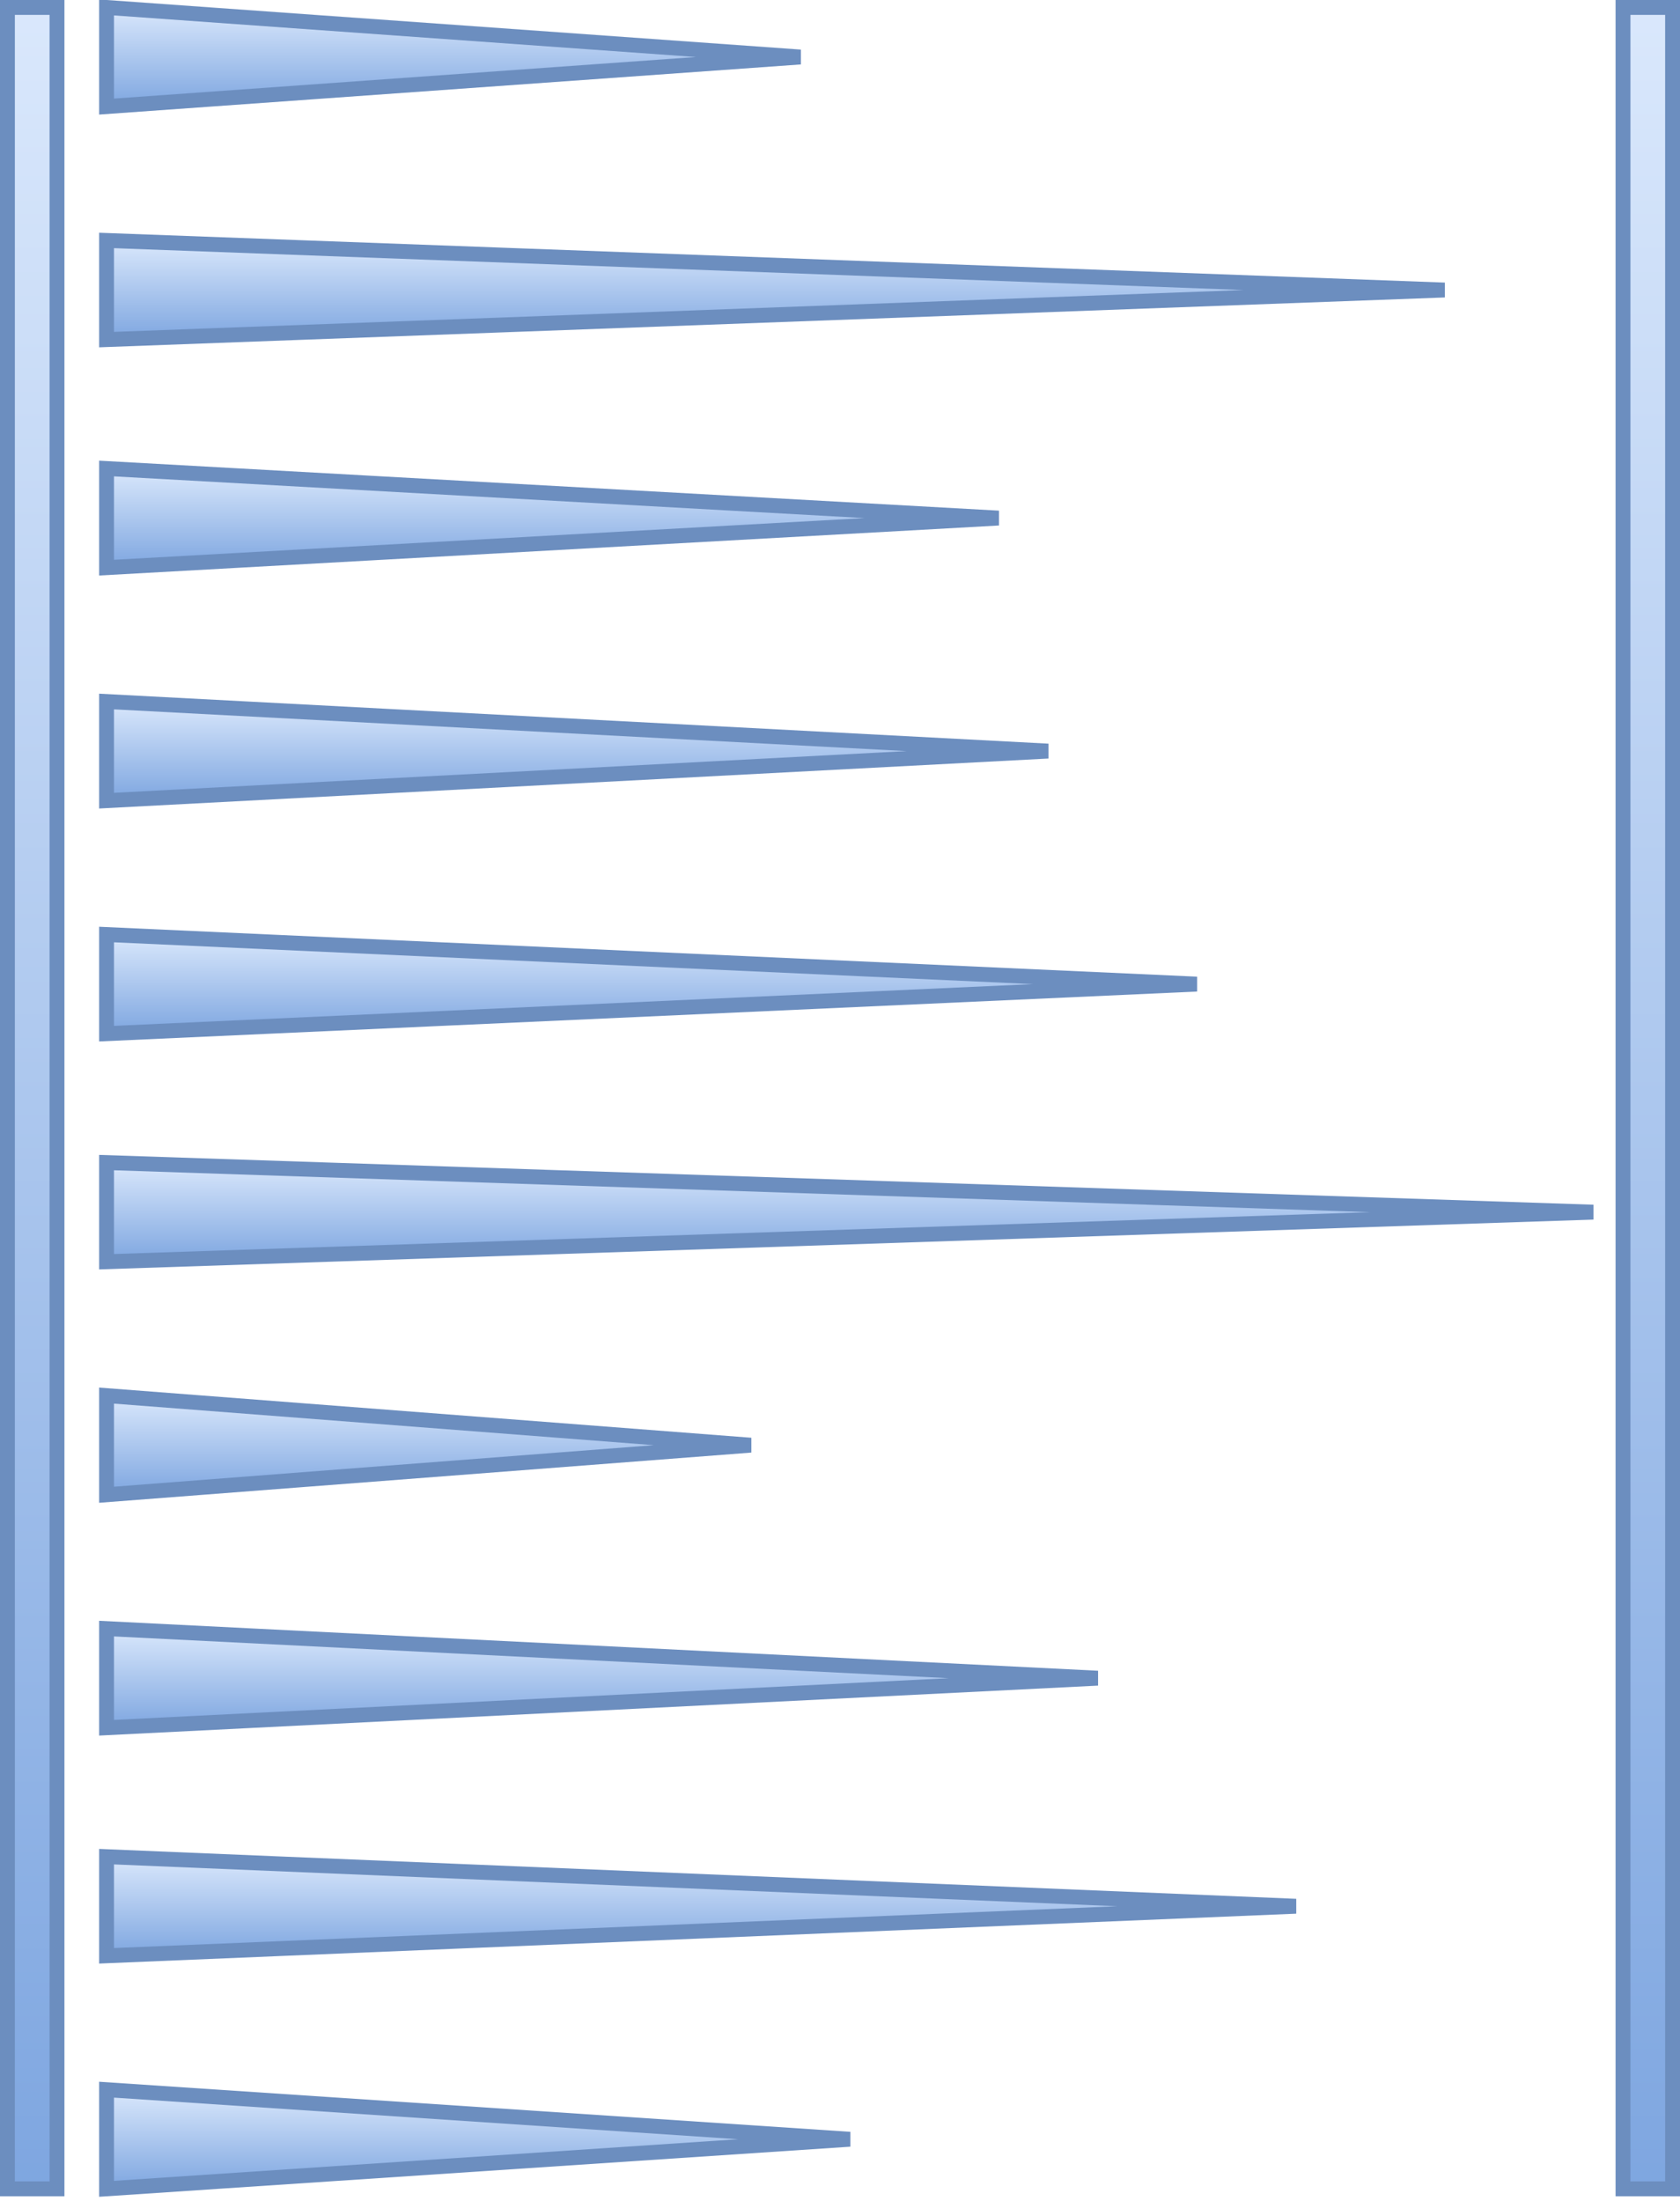 <!DOCTYPE svg PUBLIC "-//W3C//DTD SVG 1.1//EN" "http://www.w3.org/Graphics/SVG/1.1/DTD/svg11.dtd">
<svg xmlns="http://www.w3.org/2000/svg" xmlns:xlink="http://www.w3.org/1999/xlink" width="339px" height="444px" version="1.1" content="&lt;mxfile userAgent=&quot;Mozilla/5.0 (Macintosh; Intel Mac OS X 10_10_5) AppleWebKit/537.36 (KHTML, like Gecko) Chrome/56.0.292.87 Safari/537.36&quot; version=&quot;6.3.8&quot; editor=&quot;www.draw.io&quot; type=&quot;google&quot;&gt;&lt;diagram name=&quot;Page-1&quot;&gt;7ZzZbuM2FIafxkB7kUL7cpm4SQfoggE8QNFLSqJlTWgxoBg77tOXkihroezhxLaoTGkjgHhIHdPkp/9wcxb2cvv2GwEvmz9xAtHCMooNSPB+Yf+6sCyD/THTGqOkNpi1YQvoplfiBaRwFQMEe8UiED+nBL/m/O627N9Z0ngIjaC1f4JZuqF1hhdUbuzHhb0kGNP6avu2hKisZ5Z0a/B0ItdsfBOYU5kbbCNKoiiI3XUcAd8M77iHHUCv/NsVOH6G9KefF5aHmM+HJNuxy7S8bEwRGVrYJ/bKlT4LemhabL/JKFy9gLhM71l/sEIbukUsZbLLqhFhWUWDpY5dVCZSBIqiyaAEP8MlRphUbm0vDmC0PuY0zW4zyzpDqFMyATBYx6Ud5/QJbDN0YBmfINpBmsWAZ6yyf8sKWg5PdxwY1YvZAcrSnNli1uKQZT7sICldoHueQXH57VICkgz2XPgQeNBoPoo3TtP+zAl8O9mpLSoMZ4i3kJIDK8JvCML6jkOdtLw6uW8pNH1O8qZDoMttoKjT6dFxCxC74AxJ8uQIPI1wFGV50gKm2ZkPO6FKdtwRdgYwwIQpMU/mOIcCAB0yEIggejiKdNOa/LaCAkLvCalo6dqesrLGlTOYJ02JCDFZ/LLJ8trMC5Uf8xVSeuC9D14pZiZM6AanOAfoD1z2aFXuuwi8OmmnmD7HWt36ZZOfh4v1EH4lMTwfYljbppCekw0RUgIRoNmu//lXZc6T0SuUFRTmWrHmqFimp1Ky/Mklaxby9A4xGRJ3JXFxJMTFUyUugYy4gDiGL1S1uESB67iGTG+vgxjGisWFQRWx5/72Q2lbpbiEWlzUiosnIS6BKnExxeEygfGuFZJ2lk4gSMbs/+uRyzZLkvJ7qxy82JYvpy/BLfTFNASC9OLPRxsOe86MZvCWSNQISQXMR+VoTxgoqgdCs8RqDlrl2Cq1yhIXFnW0mztBQ21Si5Ap7nWMiFOM8xzGyudjs4RIfXRTOyFrJmA6vP2A4qR2LG6NTfZFcUK40AjNQ5oGwyPXUalMtlRs64+MND0zCmxq8THF0fXqn7/EEFYZH+6Xv4tZo0YBKr1eObpe2aWLjzEu33aV2Xe9dPWS3/oZZ6xqR7hN3+mHVsPru6jrxO8acHusxjtR1qvmilfNpcCre+Xq5HnuYL7gD1zUNRfIExz59gBhbzqErbFgPgnC5kdHuHeqp1v9a7HtyrBtXMj2+2cRthY/teLXNPhZQGqKri5+tj8QP8eXEr+raNb0h/c0eaN7L+elSdlBO2vspJ0OanMIalKadTE5pzSrP85yTDnN+rajofjdcsA2gvY8D71XLxlQ1275Vrv4ElXvCRZf1J4htcRjgjEqm6J6bsvzGDqSThpJA3VDuOHKiRUMpp2ycqhyCcYeOwVyW4Jn+0OO+VAtNz4MVY0P7bEgqqFRDU0oAY19ItpOAM3Yzw01NKqhkflRxsXQyK3buuF00wB7bA1E7+F/oF1Yz1C6iT/9r8m0mn1TzZqjFefV7DbTgaGaeb77S9h5BdNpmzhJ/bL8zAwrSNgjKHDKnknap7Hf/Ry4bj9zk/xpsTFtlBTEDiuOUd1GWT/h0v1daBzhuUhc7szmpNhwDtZRF8cbURfrJuoibozXPbjkiw26B4XwYM+qA78vOrQa/NhadbAQg4XT0nL5/rDUJFvVdMkUidE83JQHmZ0V80bTZ5Zs/7FUPQZo/xOW/fgf&lt;/diagram&gt;&lt;diagram name=&quot;UDP&quot;&gt;7Vpdb5swFP01kbaHTnwESB+btF0fNqlSN+3ZwA14dXBlnKTZr981mPCZLk1TkmqAItnX9sXcc7g+mIzs2eL5qyBP8XceAhtZRhqTkK9H9vXIsgz8oWnOWZgbzNywIDKu9XgiETwEhEGtm0+Cx0jwZaJHl31/0bDwcGlMSvsd0CiWeYM7ydzYNyN7JjiXeWnxPAOm5knD6gxud7SahW8BidxngJ7kirClvpmUB48gP30eWS5DF9OQrrAYqWJh8kXTgheo9VM+U7kpArSOqYSHJxKo+hrDj51iuWBYM7GYxQzUjAysbRFRlYiRNC0apOCPMOOMi8yt7QYT8OfbliLKNlrmlLFKz5DAZB4oO0/kLVlQtsGGO2ArkDQguuGB/lETtMa6XnFgZAfaCaNRgrYAAwzYOF2BUC7YlW6QXN1dJEhIoebCA+KCUVxKB0cDppzA804MS2Yge4EvQIoNdtEDJpf5iI2uunl1XZLO9DRx4wrhHG0jaV6Pto5LvmBBU6abPnaLPh208WkSlnwaqHI+VDGdHrky7uBKA3wIMa/qasITaAFeYQIjPrDpNuUW0dPDUkmEvBIiY0fVdkvVBDNnkIRFD59h1vsR0yQ3607qMr9Byo1GmywlRxMXMuYRTwj7xhWCWb9XMe7ozNrF4Ze4lUdfhfxlMiFCfCkCqC0YGMoIZCUJtCkngBFJV3XvbyGQt0+yERCsTp1s/Ikzdoxu6OtAzScBBCdONsgH33XfP9ngI9Ffspn0nmzOIrEckAaaBDssLdjttOC9MS3oofec4nW3pDI9+8tl5fC8OslMt+4xn6R20uDPdlZ7Uco0Bq384QWQOz6dWDb3UsspDGr5TMnS6wpmOvuwJWA8hYEuZ0GXht6xbadHtrTFcUgkwdtfDMJnP+FTpYN1mAoye5RB4zrZjIbuyadwFN0zaOl+tXQXi/IXmqPTyHUaK5zXcLFDPrcceXaDj8Xb+vH5+IE2HbNjr30AR52nXRf97OxBRvW662h1yaj/dNvxZBnNaye0XN72vT3gmI20dLztgc4tp0Gvn7Feb+alXgW73d5N+nl9j4YHEHhXLSrgbco6+nVYdbKp4qdN/4z8goahusy0i257cqxCg7GRDZP4GHPl/uKy/NrwJrwuPLcuVjpex7fYVPGyjoGXuQOvGVN8HfBq49XUhPjE9YiX9bp1v1xdb0rrIAPaMmB8+LfDYge99mLT19dD227hP6B7THS7vgGZ74QuVsv/SOVirfxTl33zFw==&lt;/diagram&gt;&lt;diagram name=&quot;Page-2&quot;&gt;7Zxtb6s2FMc/TaTtxSbAGMjL295298UmTeqkbS8NOITVwZFx02affibYPCa5bstTO1eqCsY+GPzL//gcu1mB293LLwztt7/RGJOVY+VbFNPnFfi6chxL/IqiDSVxWWCXBTvEt60ae5TghwgR3KoWougxYfQpk63run+msbKwtoK6/BtOky0vL3jByQy4W4FbRikvj3Yvt5gU/UzjZg/uL1y1lW2GM67TAFhhHIZBBDdRiHx7/ZO0cEDkCTcfI+dH9bg4Fk8vTzOaiT83p6fGhU1LnG35johDWxwSFGJyU72YW0ooq5vlHDH+hbHTADTL7lNCpDGcxapGSGj0+Mc2zcpiWam4zT+Y8+ND+m/RJfTEqSiijG9pQjNEfqV0L+vlnNFHrHqxcoAXBTjcVFfUQAFRsqEZv0e7lBxFwTdMDpinEZIX5L0cV543TFqnH1GOSJqIrn6NxFhgVlQUHW5UjBEONpEoTxiKU9wy4mPk4cJI+faLV35xhGVRTp9YhC8MqxxF8W4TzC/UcSv+xGcE0x3m7CjaMEwQTw/t+6O8PE2qejVk4kBypsmc02MuFwON+Q8/rhyPiO7exOlBHCb89ELKopB1S8R9W/U62D5vU44f9uj0jp6FBrRJbSNcyUJxkhCU5+rCawi6MN7Dk3XArDBBvsgLvCD+KlenW8mXoz7zwgh+uY5ZHw/ZAHjrsslRyplXnj7X0mf7Uj63DdmD1ghAgclFbBGC9QZ56RI3kNy4GnLjzSU37hk6ejITpllc64+RlgVJiw3m1BZPhx6S5hxnhp9F8uNYs/qm/gx7Q9ljwYqhYkoq1Igf1UBZc1JxbsrSkxUFihGV2fEJ1kuiBxp6PhQ9HlyS+Pg69KAowntu+FkEPx31ce058VE3b/DDcHQoULnPcTOMauZsDC8z8hLMOQO2zwXg/9Mc83JSNupTfDVnY/vnMdNO2simv9NU9K3C0/dhi08YwLaJsueyVQe9qhtvpFHL+0WE5tg4vyWKGfTcGcXMOYePyTVPKFy+jm5Zk+gWgK6Wbn3fkN8xVD7dKAII+stvxh2/iWq37LwYir+KJ/kZqtO/5YMNRLynQTy4oKHjL68AM70bkqcpmQGzMXNuVcUw89E1CM7GU2B4Wp4GqUWOq9CME2HaakKlMiCgEwyMOMFy+/mxqzDWQ35Xlxo2v6t1LaUrhe8l5dUlcVxfGYhoWyf4mIZobz1dyOCe2yVqVgyWnDTpboJw1T7kWbImbj/mNEsGCwcmmDPN5k6/pfOTOs1Bt3k6Gu7PfW8UcMH/WbC7aADaNkZcNHBfmeMwU7pXTekuTtuuTfaGYhrqMP3e7Np5pgFobwtxgwmjFK09RGYdbLkeGnrOnB56+hTeJ9C7Qb2xraNczjTeGEBHyxtrWPI7lsYUQbMV7qOpYHcrpWut51TBfuLZBLYLB0ZtNpoHmPXkbvOThg6DutJAw5XCcYIAG6jV0Cqw1dtVMoQDhGat4rOuVUCt6eE4ixWw+89Wrl5g2ze0bhvyuobG/GxorXqYCHm5rh56YEZXryIiEyHP5tZ1lmtL3z++WwdQL1+tYcnvWBoxQladbjBrvP24u2a0EtLv9dtvVzUzP1wcMVozvZE2CIvT+uvLSsWpv28N3P0H&lt;/diagram&gt;&lt;diagram name=&quot;Forking&quot;&gt;7Zxdj5s4FIZ/TaTdi47AfOayM53ZXrRSpam0u5cOOIQdB0fGk5n019cE82EMKQkJUK0jVcXmYAw8fs/xAc/Ceti+/0XhbvOVhAgvgJFuYEjeFtanBQAG/8er1gSHeYWZV2wh20gWOxih5wBiJJmtYPASUfKaiKMr27/jsGhhafhV/WcURxuW73D9YzPW48J6oISwfGv7/oBw1s84rPfgqWOvWbRNUcL6HCA6uYf4FdV7nbJDcXUo5BcriglJ+H/3x4tEWRMGL23YFvNNk29iuEL4vrwPDwQTWh2WMkjZR0qP97te9xRjLBpDSVhYrDAJXr5v4iSvFkbZaf5DjB2e4x9Zl+ArI7yKULYhEUkg/kLITtiljJIXVPRiASw38NFqXe4pnovFa9YkYU9wG+MDr/iM8B6xOIBihzgXsEW51qRx/PF6iOOId/VTwG89opkh73DNMITIXwe8PqIwjJHUiIegi7JG8ruf3fLOByqqUvJKA2Fl5VX8VkZIWDklTBx4RLaI0QM3oQhDFu/l1mGaF6PSriKGbwho2gGyFIBS/tQQ++PPBXAx78x9GO/5ZsSOV5dXrWizhp9Gsmsw+LaJGXreweMFv/HxK2Mn81gO6awQYZimxY5zcOh4eNfHZI9o1gT+KHawDN+TkBxPJW6OeIRZI+j9NDMqDeIAy13mhxxEWcjcWyVbpifqNjXJcozh/NijC9AsxOYCaWgCdplUOKpUuCNJhdPyqBWJWMVJWGmHloUZyYJpjKgLbh9YcJwylGhc5omLNyIunoLLmtCXjAzNwJgMFM+3iCRsczwG/D6SAYMA7ZiWjHng0pAMYDvj4WK2uZj/6dx3WDhqXz5zddVw1B8pHC3aqD1/ioJ9Jg1PKapHofXpqtaHUd2JKemDDUYMKXRubAbT1aKuLhB5zmCAQohDv5GYn7mEzTQcT6LN8YHcRt4xcVgDpLIf/dhS02Yn2aqe4GNVq1HrcEXcjB7+Ka+EF/7NCndOVnyPWbmLb1d7LgPUu74D68DTkkPr8mVE0UTeBYVOpSG7GaM3xbIDc84DPNTMdplB2t1hy26cx3VO9qtpDzzp1QXfyHtw8ZhrSzUq84MAkxTp6cE83f9yTPfflq7UmenbufoWJe3iY6CU2o59t6z9fJmyIgz4hR62BRCurHheo2sdEn2BmJlrN1gj311DEKx9BD5Y1vl0BmQbBzp6uAq9vkqvNxDe3okMhQXV0+ls6AT+y7Ub71Vt886o/UbMjaqMqO5NMzIBI/5pRAx3SkZcBQbtQEZ0IB3CPolL8XR4MXs6xvrmSzlzMXPXqfTZ+pmlnFwZNZOu8qK+ejlfXrSkDJOUzlF8UmRsMFBk2ufOnidPnW+Ye++4JJ0Y/H3FbMy8oIqP+i5HO7958eI6s/J+43/zrL3fr71fyyIK1WhoiN31bs+a0P31+m4ue1eqvd8s1Kzh/Rx3zI/m2keEDp5+H3wUZzht9KTmGHViaUo/aLWsEOqYKk6SatKJyJnxYvfhxZqMl+UVgm0N0C0Db9AHoLG+ClfO7Ki5bR0ezzm+aa5BmjY+dtpS3Rqf+eLTDI8nxkd7q5l5qz7hsTP0u8XLedGfAU7KC+gTDTuTzZ4c+yQefZaZaFraaOlacgIuX1nSa2Z+m7UmwFxKH0h78sIoYPZbenLuihH/vAUjDXMgvtu+1noRdfA4evDcdvCY8uC55thp0eXbjB2vsYzJtG80WKwzR0tz/diw5VW8WP2Vuty8+rN61uNP&lt;/diagram&gt;&lt;diagram name=&quot;Page-3&quot;&gt;7Zpdb5swFIZ/TaTtYhVgPi/bbl0v9iV10q4NGPDq4Mg4Sbtfv2MwgdSko1tSIg2qSvjYPtjnfbA5VhboevnwUeBV8ZmnhC0cqypwyrcL9H7hOBb8gynjLG0MdmNYYlnstVjhnNwlmJG9ZjFO7nPB16Xu3bX9QdPWQ2SFnf2W0LyQTYUf1m7QhwW6FpzL5m75cE2YGidN+yO4OVBrt74FKeWYDsiK0zgOEy9LYhzY0TsbNS42mK319L4QueXivrFX8rGdNoRupW5VvIhYoKuMl/JO19tQrlY4oWX+na+UwQKLxHEbC1eXdzGw3cbwjVdUUl6CiZEMaq4KuWTaZR1eogavuu/EU4Wc4apqK6Tg9+SaMy7qsSK/vnY17SCQGjVlrNcy89Sf8idwSiGMvbq4/mtnSn+piTpq2BsiJAUgLhnN1cClmvKVjiTUkYeD+nSqA5mEL4kUj9BEd0Ch23R51K0DjeC2Q8p2ta3o4YRczR+uGkO+893hADeaiLF0OAYdX+9mMCYAAwTeB8MdCYZrnQQM2wDjcrViMPVasZmQ1yck2Ack8k0+vCE+IusUfBh4LByfKYVSuoHbXN1WsHPCNrrO2jp4TK/aoGhbUEnugBRV3sKufhzBQydG4wRPPRKmrhb1Bi8pU8G+JWxDlKYDaqtyz4FVX2DHWv0ExK1fiKdYLGmaqnkPsRUFqRUExlt0hEXG3WfItQYgcgYg8k7BkLn3DDAkks05MBSHnutZYxjKwoQkyeQMEezHNfSnZmhwIXo1hlyDIUFw+uatwcW+8H+g5AWbSRKSOBu1tmASZsmwWAGoRawDaBxTvPCctPMN7bYCZJnFGyfetIt3aIhEUkiidbHkJTFW255GDMeEXe3y6zaaulslsZCXQtQq9m03VA2wdkbKtG0RM57cfy9o2Zh1I/WYn0TKRy0JXksOJi5kwXNeYvaJNx+jE5DRxE4F7HkUIL58LRLy/AYKkcmJPNDGHUZKEAZf8pv95x/3C9GaCZmcEH8EIQcWnVcgxNy858OHSVJL7+8PH06SXHoGGPPhw7SE+E8+PiLPBOQVTx/MT8c5dTz/1NE7q+MHOxgD0XyGdWZnWE8hmjaHtUMDovkA4rl9JIrOaQmIDPXmI4iXyAcv34XVvyY9T54zzn9AZXGcjLN9pZ5POYNhyk6fc+7mMDMyISOjjiXCyRhx/kdGoiMxkvAlTfSzj8VLMIIXZzJc3BmX88JlzOri/yMuuus3TmFoXXLioYuod4V7X0sIPXHYTEP76BA03KLgRW6bmRtua7J3cx2CHYrdTxWb5t1vK9GH3w==&lt;/diagram&gt;&lt;diagram name=&quot;parallel&quot;&gt;7ZhNk5wgEIZ/jcdUKSgy151skktOc8iZaKtUUKYYJs7k1wdX/CrdWitWOHEa+u0GbZ62dQjwuX58VexafZc5iACF+SPAnwOEooQi89Mpz16hKe2FUvHcBk3Chf8BK4ZWvfMcbotALaXQ/LoUM9k0kOmFxpSS7TKskGJ51SsrYSVcMibW6g+e66pXTyGd9G/Ay8pemVA7oWZDrE3kVrFctjMJvwb4rKTU/ah+nEF0ezdsSz/vyzve8b4UNHrXhIJkBVBSMJQVFNAnu8JvJu42V3uj+jkk31Zcw+XKss5uDeAAv1S6FsaKzFDJe5NDt35orDHBzigFu93sOJM1z4YgreQvOEsh1dslMMko/CxGz7DH2CgFF2IWmTOgRdatrVjOTdYzXwqMQLd+IRttiwjFxrY5gtLweHfjohGHKWOQNWj1NCF2AqKkn2IrOBqItlM9DNVazUohjq3IbAmW49ITJjOwpHZSIx9T04qzpuysFw/QeHC4A2C8QRD9D4CpB3gYIElXAFHqCiD1AI8CRBFeP4HUFcCTB3gYINlooSdXAIe3rSf47wRxuNFDkTOCOz4+PcEPCCbrJopDZwSRJ3iUYBxudFHsjCD2BA8TjDe6qLtnMPYEDxM8rbsocvZnMEo8waMEk3ijiybOCO44kPHYjIcMXwwOjtGMOR2svvlmp9P49S8=&lt;/diagram&gt;&lt;diagram name=&quot;Copy of parallel&quot;&gt;7ZrPk9ogFMf/Go/tGMCEHKt120M70xkPbY9sQn50Y3AQ17V/fYkB81NjusvqgYMz4fHyhPf5QsLTCVysX75wskm+s5BmEzDdJiRk+wn8PAFgKj/SFLEsLA1OaVgTkTQ8NiSmq4BktOH2SIKnmLNdru6ufH+moY7gT3Fl/0rTOBFlh4uPYeByAhecMVFerV8WNCvGmYb1ETyc6XV0bE5zcc0NapDPJNvR+qi34qBnt09SQVcbEhTtvczdBM4Tsc5ky5GXxwnTItxUtk7pLBpxRrZbdR2wdRpoJ8HZE12wjPHjV0A3wPQxOvXodEFpidIsq3mGhOIoKGJzEqZykrU+jxKXFvEjlotV+rcYL0CyreZIuaAvZ/NUZV8qhLI1FfwgXfQNivyh2dxXYLUpqTFFSBnJtjTEp8AVE3mhsPQjgsOIBE9JHhetuaVVpGyYFurBBd6AFrK0Xklr5nZoAc8QrZml9eq15XQXFzaEy7W4Rj+4vBYv5HV5+YZ4eZbXWF6dNw0fdLdDYIgXtrzGb4eowQtA3OEFp4Z4+ZbXaF5uc30BDLv7ITTES69tC+x6YKj1wgG16usboqkF5jgW2GhgfguYh7rATB2/nCsKGhZYE5jbeoQh0HNenpkCdkV5w1KSPd7Ma74YvmMJyoncIKLYjQgIIkzBB02tBomGMV2pJuMiYTHLSbasrC1OdRw1mDIb/PBL2Y+N30Xjozyqw3lGHmk2P5VZdeZzltMjOsLFJ86P9Ou2h7SYmYoYtjykpdb/hwpxUOTITjBpqibzjbGNGuZtBFTk+LJ8JBK244HyUpRkDmKqy8z9IuM0IyJ9bkbvk8zxVplCcqg5bFiai20t8o/CcP4Q6reK0qPc5UX5/ZV0TxP5TzUjU2q2gh0n2NlbqLOjp/aZGkxhM0S5QNRdldLGyrxzdncv63zA34DQZ1bo9yF01N2Z8S125lNpQi8NhA1L0H3vNwf74jBenm5Xnv5N5Nmu1sDLO+qAvwE5e1bO9y9nryvn8tH73npuF7P0D5vn9Dzgb0DP2Or5/vWMe/QMbqHndukIost6HvA3oGff6vn+9ez36PlMNczw/tyuXQ/oecB/rJ5ls/rrX+le/VcRLv8B&lt;/diagram&gt;&lt;/mxfile&gt;"><defs><linearGradient x1="0%" y1="0%" x2="0%" y2="100%" id="mx-gradient-dae8fc-1-7ea6e0-1-s-0"><stop offset="0%" style="stop-color:#dae8fc"/><stop offset="100%" style="stop-color:#7ea6e0"/></linearGradient></defs><g transform="translate(0.5,0.5)"><rect x="1" y="1" width="10" height="440" fill="url(#mx-gradient-dae8fc-1-7ea6e0-1-s-0)" stroke="#6c8ebf" stroke-width="3" pointer-events="none"/><path d="M 21 1 L 161 11 L 21 21 Z" fill="url(#mx-gradient-dae8fc-1-7ea6e0-1-s-0)" stroke="#6c8ebf" stroke-width="3" stroke-miterlimit="10" pointer-events="none"/><path d="M 21 48 L 291 58 L 21 68 Z" fill="url(#mx-gradient-dae8fc-1-7ea6e0-1-s-0)" stroke="#6c8ebf" stroke-width="3" stroke-miterlimit="10" pointer-events="none"/><path d="M 21 94 L 201 104 L 21 114 Z" fill="url(#mx-gradient-dae8fc-1-7ea6e0-1-s-0)" stroke="#6c8ebf" stroke-width="3" stroke-miterlimit="10" pointer-events="none"/><path d="M 21 141 L 211 151 L 21 161 Z" fill="url(#mx-gradient-dae8fc-1-7ea6e0-1-s-0)" stroke="#6c8ebf" stroke-width="3" stroke-miterlimit="10" pointer-events="none"/><path d="M 21 188 L 241 198 L 21 208 Z" fill="url(#mx-gradient-dae8fc-1-7ea6e0-1-s-0)" stroke="#6c8ebf" stroke-width="3" stroke-miterlimit="10" pointer-events="none"/><path d="M 21 234 L 321 244 L 21 254 Z" fill="url(#mx-gradient-dae8fc-1-7ea6e0-1-s-0)" stroke="#6c8ebf" stroke-width="3" stroke-miterlimit="10" pointer-events="none"/><path d="M 21 281 L 151 291 L 21 301 Z" fill="url(#mx-gradient-dae8fc-1-7ea6e0-1-s-0)" stroke="#6c8ebf" stroke-width="3" stroke-miterlimit="10" pointer-events="none"/><path d="M 21 328 L 221 338 L 21 348 Z" fill="url(#mx-gradient-dae8fc-1-7ea6e0-1-s-0)" stroke="#6c8ebf" stroke-width="3" stroke-miterlimit="10" pointer-events="none"/><path d="M 21 374 L 261 384 L 21 394 Z" fill="url(#mx-gradient-dae8fc-1-7ea6e0-1-s-0)" stroke="#6c8ebf" stroke-width="3" stroke-miterlimit="10" pointer-events="none"/><path d="M 21 421 L 171 431 L 21 441 Z" fill="url(#mx-gradient-dae8fc-1-7ea6e0-1-s-0)" stroke="#6c8ebf" stroke-width="3" stroke-miterlimit="10" pointer-events="none"/><rect x="327" y="1" width="10" height="440" fill="url(#mx-gradient-dae8fc-1-7ea6e0-1-s-0)" stroke="#6c8ebf" stroke-width="3" pointer-events="none"/></g></svg>